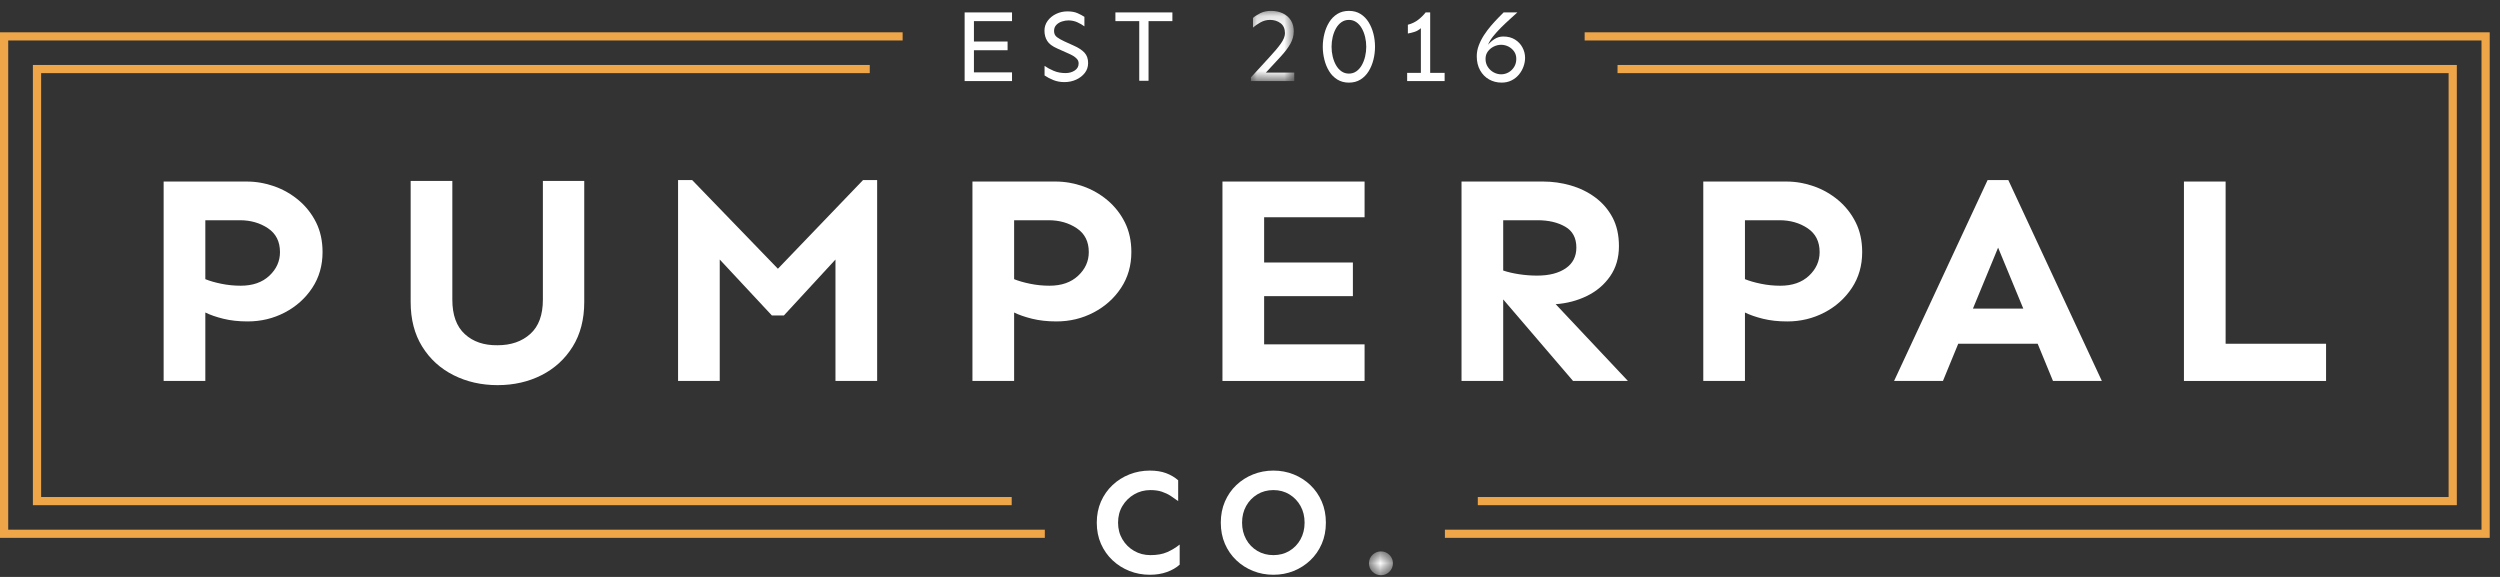 <?xml version="1.0" encoding="UTF-8"?>
<svg width="182px" height="42px" viewBox="0 0 182 42" version="1.1" xmlns="http://www.w3.org/2000/svg" xmlns:xlink="http://www.w3.org/1999/xlink">
    <rect x="0" y="0" width="182" height="42" fill="#333333" stroke="none"/>
    <title>logo-light</title>
    <defs>
        <polygon id="path-1" points="0.678 0.644 2.424 0.644 2.424 2.377 0.678 2.377"></polygon>
        <polygon id="path-3" points="0.067 0.124 3.223 0.124 3.223 5.235 0.067 5.235"></polygon>
    </defs>
    <g id="Symbols" stroke="none" stroke-width="1" fill="none" fill-rule="evenodd">
        <g id="login-bg" transform="translate(-116, -19)">
            <g id="logo-light" transform="translate(116, 19)">
                <polygon id="Fill-1" fill="#EEA648" points="107.584 36.778 178.857 36.778 178.857 4.73 117.756 4.73 117.756 5.324 178.258 5.324 178.258 36.183 107.584 36.183"></polygon>
                <polygon id="Fill-2" fill="#EEA648" points="115.362 2.352 115.362 2.947 180.653 2.947 180.653 38.561 105.189 38.561 105.189 39.155 181.251 39.155 181.251 2.352"></polygon>
                <polygon id="Fill-3" fill="#EEA648" points="0 2.352 0 39.155 76.063 39.155 76.063 38.561 0.599 38.561 0.599 2.947 65.712 2.947 65.712 2.352"></polygon>
                <polygon id="Fill-4" fill="#EEA648" points="2.395 36.778 73.651 36.778 73.651 36.183 2.994 36.183 2.994 5.324 63.318 5.324 63.318 4.73 2.395 4.73"></polygon>
                <g id="Group-45" transform="translate(11.175, 0.668)">
                    <path d="M72.533,33.591 C72.991,33.591 73.388,33.655 73.723,33.781 C74.057,33.907 74.348,34.078 74.596,34.296 L74.596,35.812 C74.421,35.682 74.239,35.556 74.05,35.433 C73.861,35.31 73.648,35.209 73.412,35.129 C73.175,35.05 72.897,35.01 72.577,35.01 C72.14,35.01 71.744,35.115 71.387,35.325 C71.031,35.534 70.747,35.816 70.536,36.17 C70.324,36.523 70.22,36.928 70.22,37.383 C70.22,37.832 70.324,38.233 70.536,38.592 C70.747,38.949 71.031,39.23 71.387,39.436 C71.744,39.642 72.14,39.745 72.577,39.745 C73.064,39.745 73.474,39.671 73.805,39.523 C74.135,39.375 74.435,39.192 74.705,38.976 L74.705,40.439 C74.458,40.662 74.148,40.84 73.778,40.974 C73.407,41.108 72.991,41.175 72.533,41.175 C72.01,41.175 71.515,41.083 71.049,40.899 C70.583,40.714 70.172,40.455 69.816,40.119 C69.459,39.783 69.179,39.384 68.975,38.922 C68.772,38.46 68.67,37.946 68.67,37.383 C68.67,36.82 68.772,36.307 68.975,35.845 C69.179,35.383 69.459,34.983 69.816,34.647 C70.172,34.311 70.583,34.052 71.049,33.868 C71.515,33.683 72.01,33.591 72.533,33.591" id="Fill-5" fill="#FFFFFF"></path>
                    <path d="M81.529,35.01 C81.092,35.01 80.701,35.115 80.356,35.324 C80.011,35.534 79.739,35.816 79.543,36.17 C79.347,36.523 79.248,36.928 79.248,37.383 C79.248,37.832 79.347,38.233 79.543,38.592 C79.739,38.949 80.011,39.23 80.356,39.436 C80.701,39.642 81.092,39.745 81.529,39.745 C81.966,39.745 82.354,39.642 82.697,39.436 C83.039,39.23 83.308,38.949 83.505,38.592 C83.701,38.233 83.799,37.832 83.799,37.383 C83.799,36.928 83.701,36.523 83.505,36.17 C83.308,35.816 83.039,35.534 82.697,35.324 C82.354,35.115 81.966,35.01 81.529,35.01 M81.529,33.591 C82.053,33.591 82.544,33.683 83.003,33.868 C83.461,34.052 83.866,34.311 84.219,34.647 C84.573,34.983 84.848,35.383 85.049,35.845 C85.249,36.307 85.349,36.82 85.349,37.383 C85.349,37.946 85.249,38.46 85.049,38.922 C84.848,39.384 84.573,39.783 84.219,40.119 C83.866,40.455 83.461,40.714 83.003,40.899 C82.544,41.083 82.053,41.175 81.529,41.175 C81.005,41.175 80.513,41.083 80.051,40.899 C79.589,40.714 79.181,40.455 78.829,40.119 C78.475,39.783 78.199,39.384 77.999,38.922 C77.799,38.46 77.699,37.946 77.699,37.383 C77.699,36.82 77.799,36.307 77.999,35.845 C78.199,35.383 78.475,34.983 78.829,34.647 C79.181,34.311 79.589,34.052 80.051,33.868 C80.513,33.683 81.005,33.591 81.529,33.591" id="Fill-7" fill="#FFFFFF"></path>
                    <g id="Group-11" transform="translate(87.807, 38.83)">
                        <mask id="mask-2" fill="white">
                            <use xlink:href="#path-1"></use>
                        </mask>
                        <g id="Clip-10"></g>
                        <path d="M1.551,0.644 C1.791,0.644 1.996,0.729 2.167,0.898 C2.338,1.068 2.424,1.272 2.424,1.511 C2.424,1.749 2.338,1.953 2.167,2.123 C1.996,2.292 1.791,2.378 1.551,2.378 C1.311,2.378 1.105,2.292 0.935,2.123 C0.763,1.953 0.678,1.749 0.678,1.511 C0.678,1.272 0.763,1.068 0.935,0.898 C1.105,0.729 1.311,0.644 1.551,0.644" id="Fill-9" fill="#FFFFFF" mask="url(#mask-2)"></path>
                    </g>
                    <path d="M8.433,19.406 C7.916,19.89 7.221,20.132 6.348,20.132 C5.868,20.132 5.399,20.085 4.94,19.991 C4.482,19.898 4.093,19.786 3.773,19.655 L3.773,15.365 L6.283,15.365 C7.068,15.365 7.752,15.56 8.334,15.95 C8.916,16.34 9.208,16.918 9.208,17.684 C9.208,18.348 8.949,18.923 8.433,19.406 M8.793,12.895 C8.138,12.664 7.468,12.548 6.785,12.548 L0.738,12.548 L0.738,27.066 L3.773,27.066 L3.773,22.082 C4.122,22.256 4.558,22.407 5.082,22.537 C5.606,22.667 6.195,22.732 6.851,22.732 C7.825,22.732 8.727,22.516 9.557,22.082 C10.386,21.649 11.052,21.053 11.554,20.295 C12.056,19.536 12.307,18.666 12.307,17.684 C12.307,16.875 12.15,16.156 11.838,15.527 C11.525,14.9 11.103,14.362 10.572,13.913 C10.04,13.466 9.447,13.126 8.793,12.895" id="Fill-12" fill="#FFFFFF"></path>
                    <path d="M18.721,12.505 L18.721,21.324 C18.721,22.581 19.001,23.661 19.561,24.564 C20.121,25.466 20.881,26.16 21.842,26.644 C22.802,27.127 23.872,27.37 25.051,27.37 C26.229,27.37 27.295,27.127 28.248,26.644 C29.201,26.16 29.958,25.466 30.518,24.564 C31.078,23.661 31.358,22.581 31.358,21.324 L31.358,12.505 L28.347,12.505 L28.347,21.15 C28.347,22.263 28.041,23.094 27.429,23.643 C26.819,24.192 26.025,24.466 25.051,24.466 C24.061,24.48 23.264,24.21 22.661,23.653 C22.056,23.098 21.755,22.263 21.755,21.15 L21.755,12.505 L18.721,12.505 Z" id="Fill-14" fill="#FFFFFF"></path>
                    <polygon id="Fill-16" fill="#FFFFFF" points="52.681 27.066 52.681 12.44 51.655 12.44 45.456 18.897 39.214 12.44 38.188 12.44 38.188 27.066 41.222 27.066 41.222 18.226 45.019 22.299 45.892 22.299 49.647 18.226 49.647 27.066"></polygon>
                    <path d="M67.313,19.406 C66.797,19.89 66.102,20.132 65.229,20.132 C64.749,20.132 64.279,20.085 63.821,19.991 C63.363,19.898 62.973,19.786 62.653,19.655 L62.653,15.365 L65.164,15.365 C65.949,15.365 66.633,15.56 67.215,15.95 C67.797,16.34 68.089,16.918 68.089,17.684 C68.089,18.348 67.83,18.923 67.313,19.406 M69.453,13.913 C68.922,13.466 68.328,13.126 67.673,12.895 C67.019,12.664 66.349,12.548 65.666,12.548 L59.619,12.548 L59.619,27.066 L62.653,27.066 L62.653,22.082 C63.003,22.256 63.439,22.407 63.963,22.537 C64.487,22.667 65.076,22.732 65.731,22.732 C66.706,22.732 67.608,22.516 68.437,22.082 C69.267,21.649 69.932,21.053 70.435,20.295 C70.937,19.536 71.188,18.666 71.188,17.684 C71.188,16.875 71.031,16.156 70.719,15.527 C70.406,14.9 69.984,14.362 69.453,13.913" id="Fill-18" fill="#FFFFFF"></path>
                    <polygon id="Fill-20" fill="#FFFFFF" points="77.82 27.066 88.166 27.066 88.166 24.401 80.854 24.401 80.854 20.891 87.315 20.891 87.315 18.442 80.854 18.442 80.854 15.148 88.166 15.148 88.166 12.548 77.82 12.548"></polygon>
                    <path d="M102.809,18.865 C102.292,19.219 101.597,19.396 100.725,19.396 C100.288,19.396 99.855,19.363 99.426,19.298 C98.996,19.233 98.607,19.144 98.258,19.027 L98.258,15.365 L100.768,15.365 C101.554,15.365 102.22,15.52 102.765,15.831 C103.311,16.142 103.584,16.651 103.584,17.359 C103.584,18.009 103.325,18.511 102.809,18.865 M106.039,19.449 C106.468,18.836 106.684,18.103 106.684,17.25 C106.684,16.441 106.526,15.744 106.214,15.159 C105.9,14.574 105.479,14.087 104.948,13.697 C104.417,13.306 103.823,13.018 103.169,12.83 C102.514,12.642 101.845,12.548 101.161,12.548 L95.224,12.548 L95.224,27.066 L98.258,27.066 L98.258,21.129 L103.344,27.066 L107.338,27.066 L102.078,21.476 C102.892,21.419 103.649,21.22 104.348,20.88 C105.046,20.541 105.61,20.064 106.039,19.449" id="Fill-22" fill="#FFFFFF"></path>
                    <path d="M115.858,15.365 L118.369,15.365 C119.154,15.365 119.838,15.56 120.42,15.95 C121.001,16.34 121.294,16.918 121.294,17.684 C121.294,18.349 121.034,18.922 120.518,19.407 C120.001,19.891 119.307,20.133 118.434,20.133 C117.954,20.133 117.484,20.086 117.026,19.991 C116.568,19.898 116.178,19.785 115.858,19.655 L115.858,15.365 Z M117.168,22.538 C117.692,22.668 118.281,22.733 118.936,22.733 C119.91,22.733 120.813,22.515 121.642,22.083 C122.472,21.649 123.138,21.053 123.64,20.295 C124.142,19.537 124.392,18.666 124.392,17.684 C124.392,16.875 124.236,16.156 123.924,15.528 C123.61,14.899 123.189,14.361 122.658,13.913 C122.126,13.466 121.533,13.126 120.878,12.895 C120.224,12.664 119.554,12.548 118.87,12.548 L112.824,12.548 L112.824,27.066 L115.858,27.066 L115.858,22.083 C116.207,22.255 116.644,22.408 117.168,22.538 L117.168,22.538 Z" id="Fill-24" fill="#FFFFFF"></path>
                    <path d="M134.287,17.359 L136.121,21.8 L132.454,21.8 L134.287,17.359 Z M137.168,24.358 L138.282,27.066 L141.84,27.066 L135.03,12.44 L133.523,12.44 L126.714,27.066 L130.271,27.066 L131.384,24.358 L137.168,24.358 Z" id="Fill-26" fill="#FFFFFF"></path>
                    <polygon id="Fill-28" fill="#FFFFFF" points="147.816 12.548 147.816 27.066 158.162 27.066 158.162 24.357 150.85 24.357 150.85 12.548"></polygon>
                    <polygon id="Fill-30" fill="#FFFFFF" points="62.177 2.355 62.177 2.989 59.727 2.989 59.727 4.6 62.5 4.6 62.5 5.234 59.05 5.234 59.05 0.236 62.5 0.236 62.5 0.87 59.727 0.87 59.727 2.355"></polygon>
                    <path d="M66.53,0.161 C66.825,0.161 67.07,0.204 67.262,0.288 C67.455,0.373 67.624,0.463 67.77,0.557 L67.77,1.251 C67.629,1.146 67.459,1.048 67.259,0.955 C67.058,0.864 66.841,0.818 66.605,0.818 C66.455,0.818 66.298,0.844 66.135,0.896 C65.973,0.948 65.836,1.032 65.726,1.146 C65.615,1.261 65.56,1.407 65.56,1.586 C65.56,1.786 65.633,1.937 65.779,2.042 C65.923,2.146 66.099,2.246 66.304,2.34 L66.995,2.654 C67.342,2.807 67.602,2.979 67.777,3.168 C67.952,3.357 68.04,3.609 68.04,3.922 C68.04,4.195 67.96,4.435 67.8,4.641 C67.64,4.848 67.429,5.01 67.169,5.13 C66.908,5.249 66.622,5.309 66.312,5.309 C66.021,5.309 65.753,5.259 65.507,5.16 C65.262,5.061 65.049,4.949 64.869,4.824 L64.869,4.13 C65.064,4.265 65.289,4.386 65.542,4.492 C65.795,4.599 66.081,4.652 66.402,4.652 C66.652,4.652 66.873,4.59 67.063,4.466 C67.253,4.342 67.349,4.17 67.349,3.952 C67.349,3.827 67.311,3.72 67.232,3.63 C67.155,3.541 67.061,3.464 66.951,3.399 C66.841,3.334 66.733,3.28 66.627,3.235 L65.793,2.862 C65.432,2.704 65.187,2.517 65.057,2.303 C64.926,2.089 64.862,1.843 64.862,1.564 C64.862,1.3 64.938,1.063 65.091,0.852 C65.244,0.64 65.448,0.473 65.703,0.348 C65.958,0.224 66.234,0.161 66.53,0.161" id="Fill-32" fill="#FFFFFF"></path>
                    <polygon id="Fill-34" fill="#FFFFFF" points="74.175 0.236 74.175 0.87 72.439 0.87 72.439 5.212 71.762 5.212 71.762 0.87 70.027 0.87 70.027 0.236"></polygon>
                    <g id="Group-38" transform="translate(79.825, 0)">
                        <mask id="mask-4" fill="white">
                            <use xlink:href="#path-3"></use>
                        </mask>
                        <g id="Clip-37"></g>
                        <path d="M1.517,0.124 C1.848,0.124 2.138,0.184 2.389,0.303 C2.639,0.422 2.834,0.593 2.975,0.814 C3.115,1.036 3.186,1.298 3.186,1.601 C3.186,1.925 3.103,2.231 2.938,2.522 C2.772,2.814 2.538,3.123 2.234,3.452 C1.932,3.78 1.572,4.168 1.157,4.615 L3.223,4.615 L3.223,5.235 L0.067,5.235 L0.067,4.966 C0.578,4.399 1.018,3.918 1.39,3.522 C1.76,3.127 2.045,2.788 2.246,2.504 C2.446,2.22 2.546,1.97 2.546,1.75 C2.546,1.428 2.439,1.185 2.227,1.023 C2.014,0.862 1.758,0.78 1.458,0.78 C1.211,0.78 0.979,0.842 0.762,0.963 C0.544,1.086 0.362,1.212 0.217,1.34 L0.217,0.639 C0.347,0.52 0.525,0.404 0.75,0.291 C0.976,0.18 1.232,0.124 1.517,0.124" id="Fill-36" fill="#FFFFFF" mask="url(#mask-4)"></path>
                    </g>
                    <path d="M87.025,0.781 C86.82,0.781 86.638,0.837 86.48,0.949 C86.322,1.06 86.191,1.21 86.085,1.396 C85.98,1.583 85.9,1.792 85.845,2.023 C85.79,2.254 85.763,2.491 85.763,2.736 C85.763,2.98 85.79,3.217 85.845,3.448 C85.9,3.679 85.98,3.888 86.085,4.075 C86.191,4.261 86.322,4.41 86.48,4.522 C86.638,4.634 86.82,4.69 87.025,4.69 C87.23,4.69 87.412,4.634 87.57,4.522 C87.728,4.41 87.859,4.261 87.964,4.075 C88.07,3.888 88.15,3.679 88.205,3.448 C88.26,3.217 88.288,2.98 88.288,2.736 C88.288,2.491 88.26,2.254 88.205,2.023 C88.15,1.792 88.07,1.583 87.964,1.396 C87.859,1.21 87.728,1.06 87.57,0.949 C87.412,0.837 87.23,0.781 87.025,0.781 M87.025,0.124 C87.351,0.124 87.633,0.199 87.871,0.348 C88.108,0.498 88.305,0.697 88.461,0.949 C88.616,1.2 88.732,1.48 88.81,1.788 C88.888,2.097 88.926,2.412 88.926,2.736 C88.926,3.054 88.888,3.369 88.81,3.679 C88.732,3.99 88.616,4.271 88.461,4.522 C88.305,4.774 88.108,4.973 87.871,5.122 C87.633,5.271 87.351,5.347 87.025,5.347 C86.705,5.347 86.424,5.271 86.183,5.122 C85.943,4.973 85.744,4.774 85.59,4.522 C85.434,4.271 85.318,3.99 85.241,3.679 C85.163,3.369 85.123,3.054 85.123,2.736 C85.123,2.412 85.163,2.097 85.241,1.788 C85.318,1.48 85.434,1.2 85.59,0.949 C85.744,0.697 85.943,0.498 86.183,0.348 C86.424,0.199 86.705,0.124 87.025,0.124" id="Fill-39" fill="#FFFFFF"></path>
                    <path d="M93.994,4.638 L93.994,5.234 L91.265,5.234 L91.265,4.638 L92.265,4.638 L92.265,1.385 C92.115,1.514 91.96,1.604 91.8,1.653 C91.64,1.704 91.479,1.743 91.318,1.773 L91.318,1.132 C91.61,1.056 91.862,0.935 92.077,0.766 C92.293,0.597 92.471,0.42 92.611,0.236 L92.942,0.236 L92.942,4.638 L93.994,4.638 Z" id="Fill-41" fill="#FFFFFF"></path>
                    <path d="M98.107,2.593 C97.922,2.593 97.741,2.637 97.565,2.724 C97.391,2.811 97.248,2.931 97.138,3.082 C97.027,3.234 96.972,3.412 96.972,3.616 C96.972,3.839 97.027,4.036 97.138,4.205 C97.248,4.375 97.391,4.506 97.565,4.601 C97.741,4.695 97.922,4.742 98.107,4.742 C98.297,4.742 98.476,4.695 98.645,4.601 C98.812,4.506 98.949,4.375 99.054,4.205 C99.159,4.036 99.211,3.839 99.211,3.616 C99.211,3.412 99.159,3.234 99.054,3.082 C98.949,2.931 98.812,2.811 98.645,2.724 C98.476,2.637 98.297,2.593 98.107,2.593 L98.107,2.593 Z M99.287,0.236 C99.132,0.381 98.949,0.547 98.738,0.736 C98.527,0.925 98.315,1.127 98.1,1.34 C97.885,1.554 97.691,1.768 97.521,1.982 C97.351,2.196 97.227,2.399 97.153,2.593 C97.277,2.44 97.435,2.3 97.625,2.176 C97.817,2.051 98.028,1.99 98.265,1.99 C98.595,1.99 98.879,2.063 99.114,2.21 C99.35,2.356 99.531,2.547 99.658,2.784 C99.786,3.021 99.851,3.273 99.851,3.541 C99.851,3.755 99.812,3.969 99.734,4.182 C99.656,4.397 99.544,4.592 99.396,4.769 C99.248,4.945 99.069,5.086 98.858,5.189 C98.648,5.294 98.41,5.346 98.144,5.346 C97.809,5.346 97.504,5.269 97.231,5.115 C96.959,4.961 96.74,4.74 96.578,4.451 C96.414,4.162 96.333,3.819 96.333,3.421 C96.333,3.154 96.383,2.888 96.484,2.627 C96.584,2.366 96.713,2.115 96.87,1.874 C97.028,1.633 97.197,1.407 97.378,1.199 C97.558,0.989 97.728,0.803 97.89,0.639 C98.05,0.475 98.183,0.34 98.288,0.236 L99.287,0.236 Z" id="Fill-43" fill="#FFFFFF"></path>
                </g>
            </g>
        </g>
    </g>
</svg>